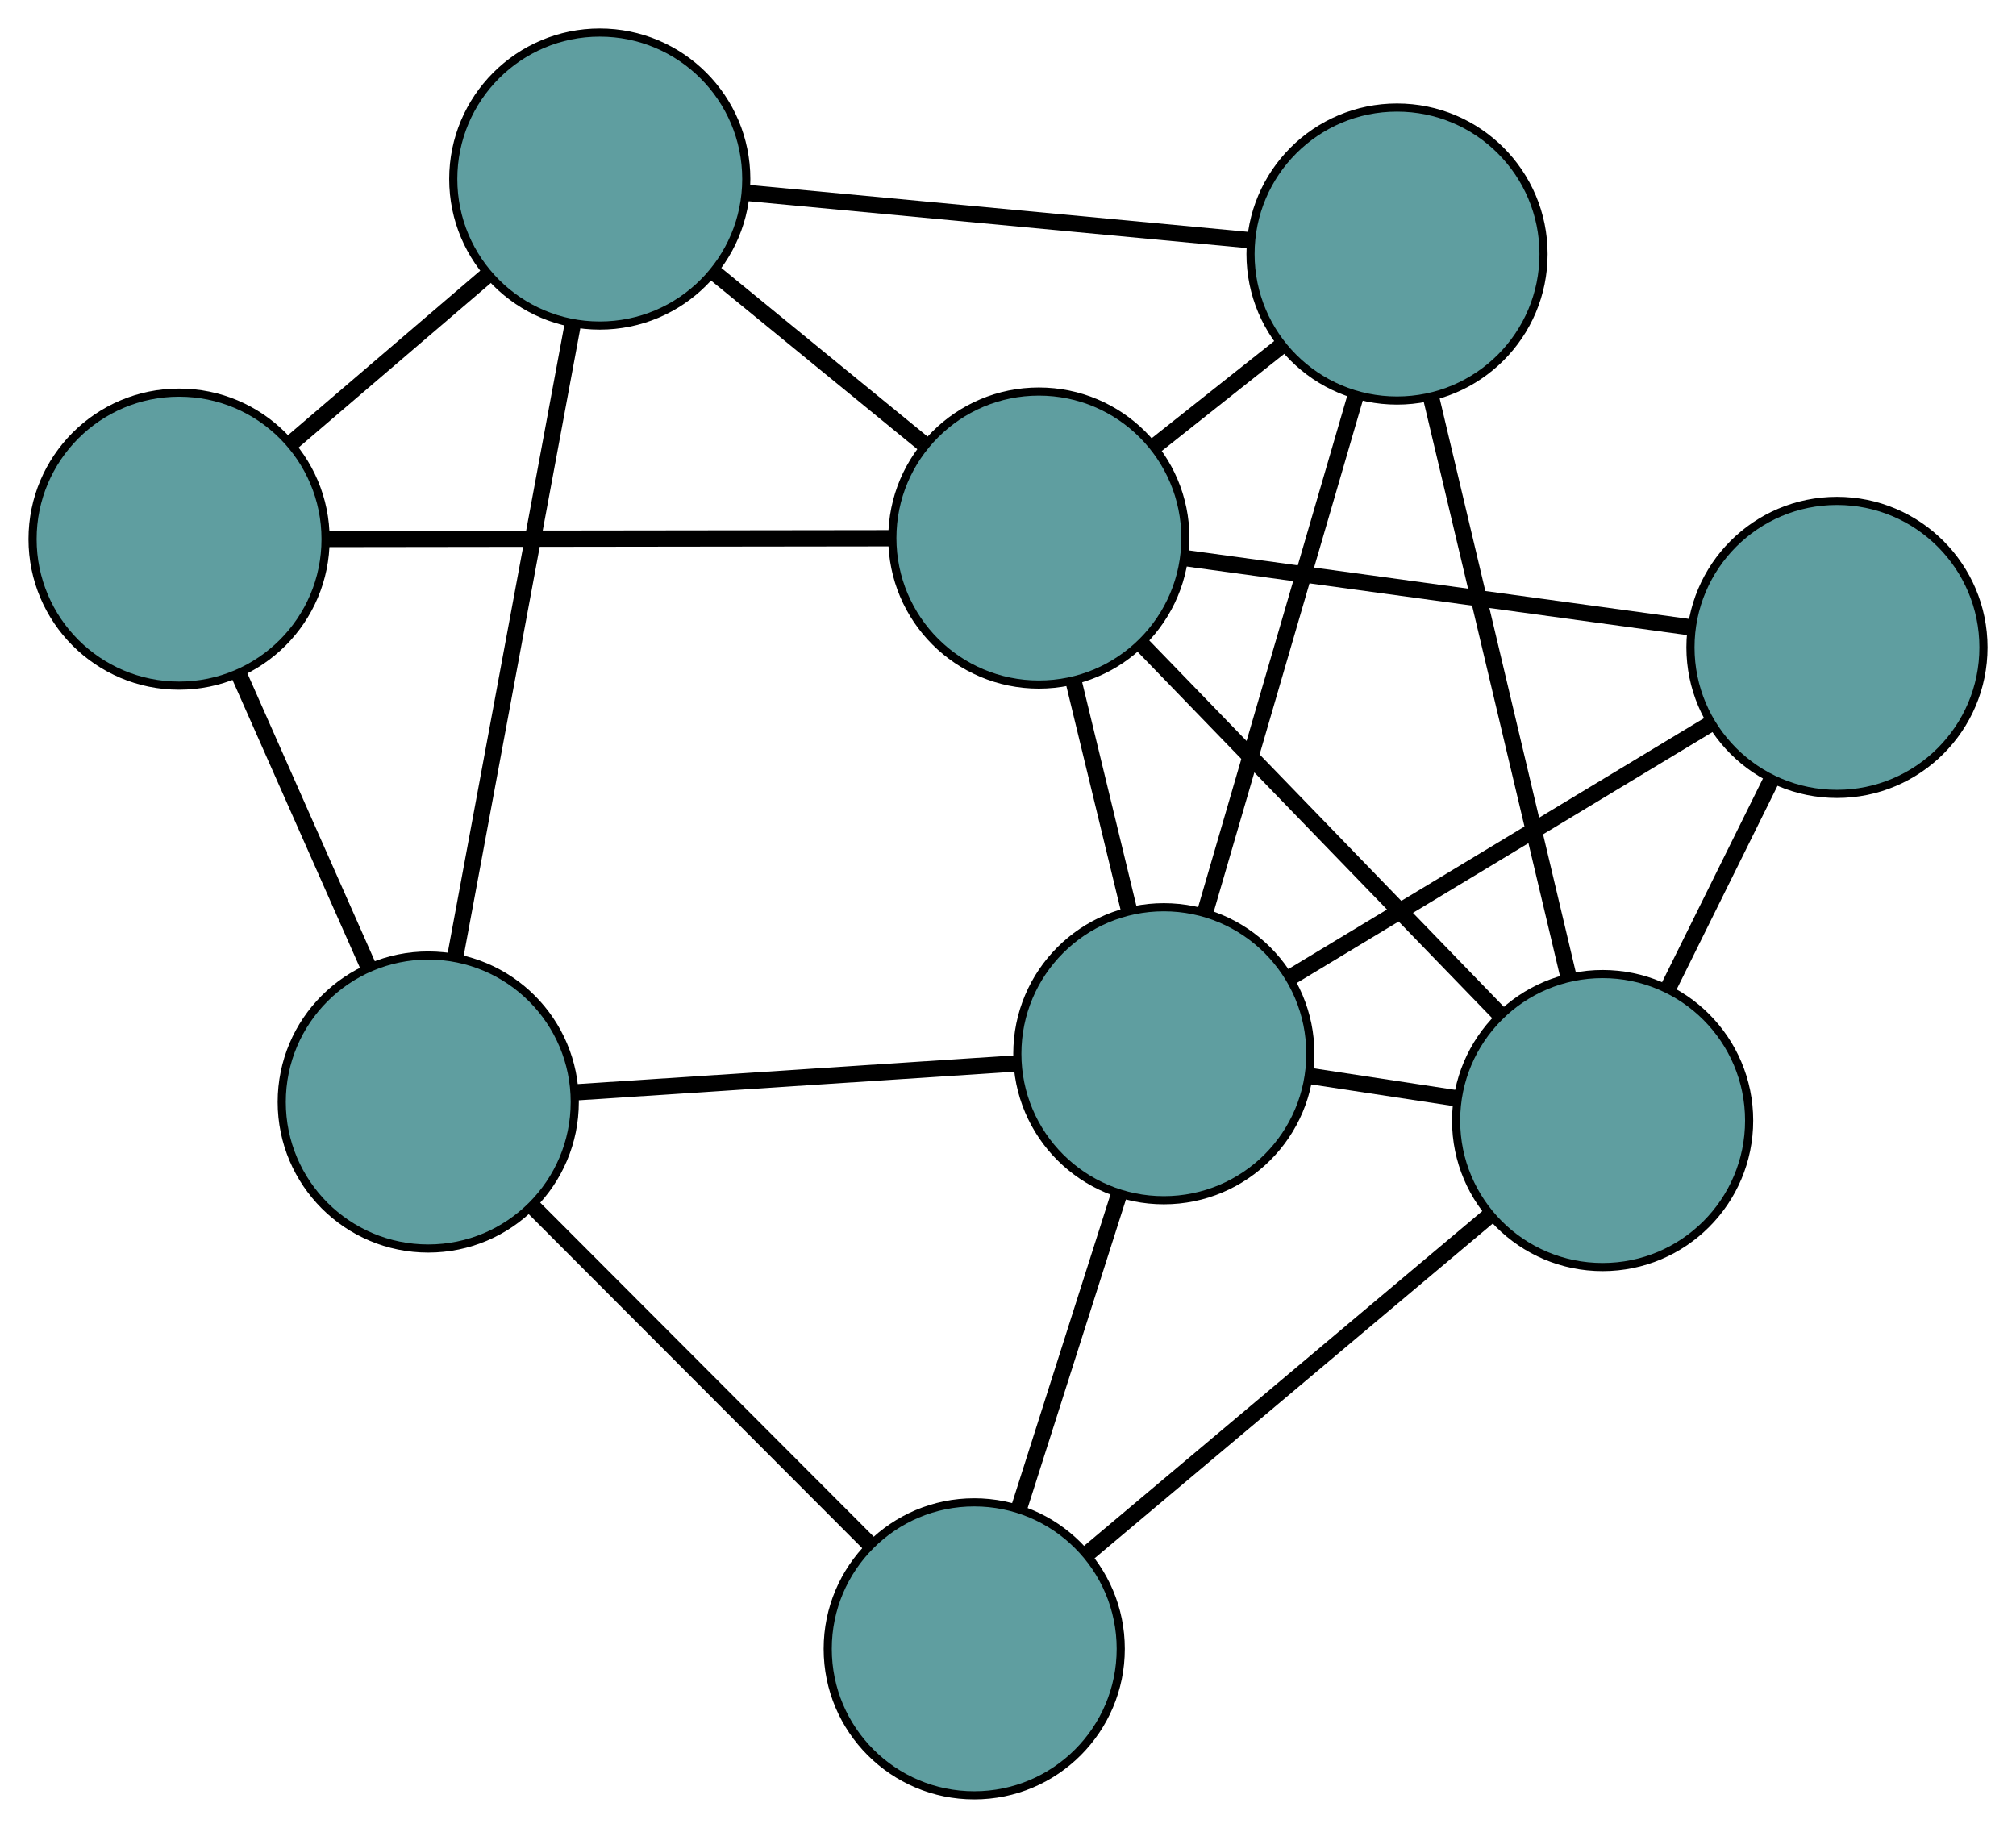 <?xml version="1.0" encoding="UTF-8" standalone="no"?>
<!DOCTYPE svg PUBLIC "-//W3C//DTD SVG 1.1//EN"
 "http://www.w3.org/Graphics/SVG/1.1/DTD/svg11.dtd">
<!-- Generated by graphviz version 2.36.0 (20140111.2315)
 -->
<!-- Title: G Pages: 1 -->
<svg width="100%" height="100%"
 viewBox="0.00 0.00 247.68 224.59" xmlns="http://www.w3.org/2000/svg" xmlns:xlink="http://www.w3.org/1999/xlink">
<g id="graph0" class="graph" transform="scale(1 1) rotate(0) translate(4 220.586)">
<title>G</title>
<!-- 0 -->
<g id="node1" class="node"><title>0</title>
<ellipse fill="cadetblue" stroke="black" cx="18" cy="-154.344" rx="18" ry="18"/>
</g>
<!-- 4 -->
<g id="node5" class="node"><title>4</title>
<ellipse fill="cadetblue" stroke="black" cx="69.686" cy="-198.586" rx="18" ry="18"/>
</g>
<!-- 0&#45;&#45;4 -->
<g id="edge1" class="edge"><title>0&#45;&#45;4</title>
<path fill="none" stroke="black" stroke-width="2" d="M31.851,-166.2C39.267,-172.548 48.375,-180.344 55.797,-186.697"/>
</g>
<!-- 5 -->
<g id="node6" class="node"><title>5</title>
<ellipse fill="cadetblue" stroke="black" cx="48.614" cy="-85.187" rx="18" ry="18"/>
</g>
<!-- 0&#45;&#45;5 -->
<g id="edge2" class="edge"><title>0&#45;&#45;5</title>
<path fill="none" stroke="black" stroke-width="2" d="M25.411,-137.603C30.224,-126.73 36.472,-112.616 41.272,-101.774"/>
</g>
<!-- 7 -->
<g id="node8" class="node"><title>7</title>
<ellipse fill="cadetblue" stroke="black" cx="123.632" cy="-154.478" rx="18" ry="18"/>
</g>
<!-- 0&#45;&#45;7 -->
<g id="edge3" class="edge"><title>0&#45;&#45;7</title>
<path fill="none" stroke="black" stroke-width="2" d="M36.4,-154.367C55.788,-154.392 86.135,-154.43 105.443,-154.455"/>
</g>
<!-- 1 -->
<g id="node2" class="node"><title>1</title>
<ellipse fill="cadetblue" stroke="black" cx="167.636" cy="-189.373" rx="18" ry="18"/>
</g>
<!-- 1&#45;&#45;4 -->
<g id="edge4" class="edge"><title>1&#45;&#45;4</title>
<path fill="none" stroke="black" stroke-width="2" d="M149.67,-191.063C132.107,-192.715 105.506,-195.217 87.869,-196.876"/>
</g>
<!-- 6 -->
<g id="node7" class="node"><title>6</title>
<ellipse fill="cadetblue" stroke="black" cx="192.893" cy="-82.909" rx="18" ry="18"/>
</g>
<!-- 1&#45;&#45;6 -->
<g id="edge5" class="edge"><title>1&#45;&#45;6</title>
<path fill="none" stroke="black" stroke-width="2" d="M171.807,-171.793C176.486,-152.067 184.034,-120.252 188.716,-100.516"/>
</g>
<!-- 1&#45;&#45;7 -->
<g id="edge6" class="edge"><title>1&#45;&#45;7</title>
<path fill="none" stroke="black" stroke-width="2" d="M153.227,-177.947C148.315,-174.051 142.826,-169.699 137.922,-165.81"/>
</g>
<!-- 8 -->
<g id="node9" class="node"><title>8</title>
<ellipse fill="cadetblue" stroke="black" cx="138.986" cy="-91.119" rx="18" ry="18"/>
</g>
<!-- 1&#45;&#45;8 -->
<g id="edge7" class="edge"><title>1&#45;&#45;8</title>
<path fill="none" stroke="black" stroke-width="2" d="M162.514,-171.807C157.299,-153.923 149.263,-126.362 144.064,-108.533"/>
</g>
<!-- 2 -->
<g id="node3" class="node"><title>2</title>
<ellipse fill="cadetblue" stroke="black" cx="115.691" cy="-18" rx="18" ry="18"/>
</g>
<!-- 2&#45;&#45;5 -->
<g id="edge8" class="edge"><title>2&#45;&#45;5</title>
<path fill="none" stroke="black" stroke-width="2" d="M102.758,-30.954C90.88,-42.852 73.373,-60.388 61.508,-72.272"/>
</g>
<!-- 2&#45;&#45;6 -->
<g id="edge9" class="edge"><title>2&#45;&#45;6</title>
<path fill="none" stroke="black" stroke-width="2" d="M129.493,-29.604C143.459,-41.346 164.934,-59.402 178.95,-71.186"/>
</g>
<!-- 2&#45;&#45;8 -->
<g id="edge10" class="edge"><title>2&#45;&#45;8</title>
<path fill="none" stroke="black" stroke-width="2" d="M121.212,-35.328C124.925,-46.984 129.8,-62.285 133.505,-73.915"/>
</g>
<!-- 3 -->
<g id="node4" class="node"><title>3</title>
<ellipse fill="cadetblue" stroke="black" cx="221.684" cy="-141.044" rx="18" ry="18"/>
</g>
<!-- 3&#45;&#45;6 -->
<g id="edge11" class="edge"><title>3&#45;&#45;6</title>
<path fill="none" stroke="black" stroke-width="2" d="M213.664,-124.85C209.737,-116.921 205.017,-107.391 201.07,-99.42"/>
</g>
<!-- 3&#45;&#45;7 -->
<g id="edge12" class="edge"><title>3&#45;&#45;7</title>
<path fill="none" stroke="black" stroke-width="2" d="M203.7,-143.508C186.008,-145.932 159.154,-149.611 141.502,-152.029"/>
</g>
<!-- 3&#45;&#45;8 -->
<g id="edge13" class="edge"><title>3&#45;&#45;8</title>
<path fill="none" stroke="black" stroke-width="2" d="M206.129,-131.654C191.344,-122.728 169.233,-109.379 154.471,-100.467"/>
</g>
<!-- 4&#45;&#45;5 -->
<g id="edge14" class="edge"><title>4&#45;&#45;5</title>
<path fill="none" stroke="black" stroke-width="2" d="M66.393,-180.867C62.458,-159.688 55.909,-124.445 51.953,-103.155"/>
</g>
<!-- 4&#45;&#45;7 -->
<g id="edge15" class="edge"><title>4&#45;&#45;7</title>
<path fill="none" stroke="black" stroke-width="2" d="M83.859,-186.997C91.726,-180.565 101.484,-172.586 109.365,-166.142"/>
</g>
<!-- 5&#45;&#45;8 -->
<g id="edge16" class="edge"><title>5&#45;&#45;8</title>
<path fill="none" stroke="black" stroke-width="2" d="M66.903,-86.387C82.582,-87.416 105.054,-88.891 120.726,-89.92"/>
</g>
<!-- 6&#45;&#45;7 -->
<g id="edge17" class="edge"><title>6&#45;&#45;7</title>
<path fill="none" stroke="black" stroke-width="2" d="M180.189,-96.036C167.692,-108.949 148.724,-128.55 136.255,-141.434"/>
</g>
<!-- 6&#45;&#45;8 -->
<g id="edge18" class="edge"><title>6&#45;&#45;8</title>
<path fill="none" stroke="black" stroke-width="2" d="M174.943,-85.643C169.185,-86.52 162.807,-87.491 157.042,-88.369"/>
</g>
<!-- 7&#45;&#45;8 -->
<g id="edge19" class="edge"><title>7&#45;&#45;8</title>
<path fill="none" stroke="black" stroke-width="2" d="M127.909,-136.829C130.039,-128.041 132.606,-117.448 134.732,-108.673"/>
</g>
</g>
</svg>

